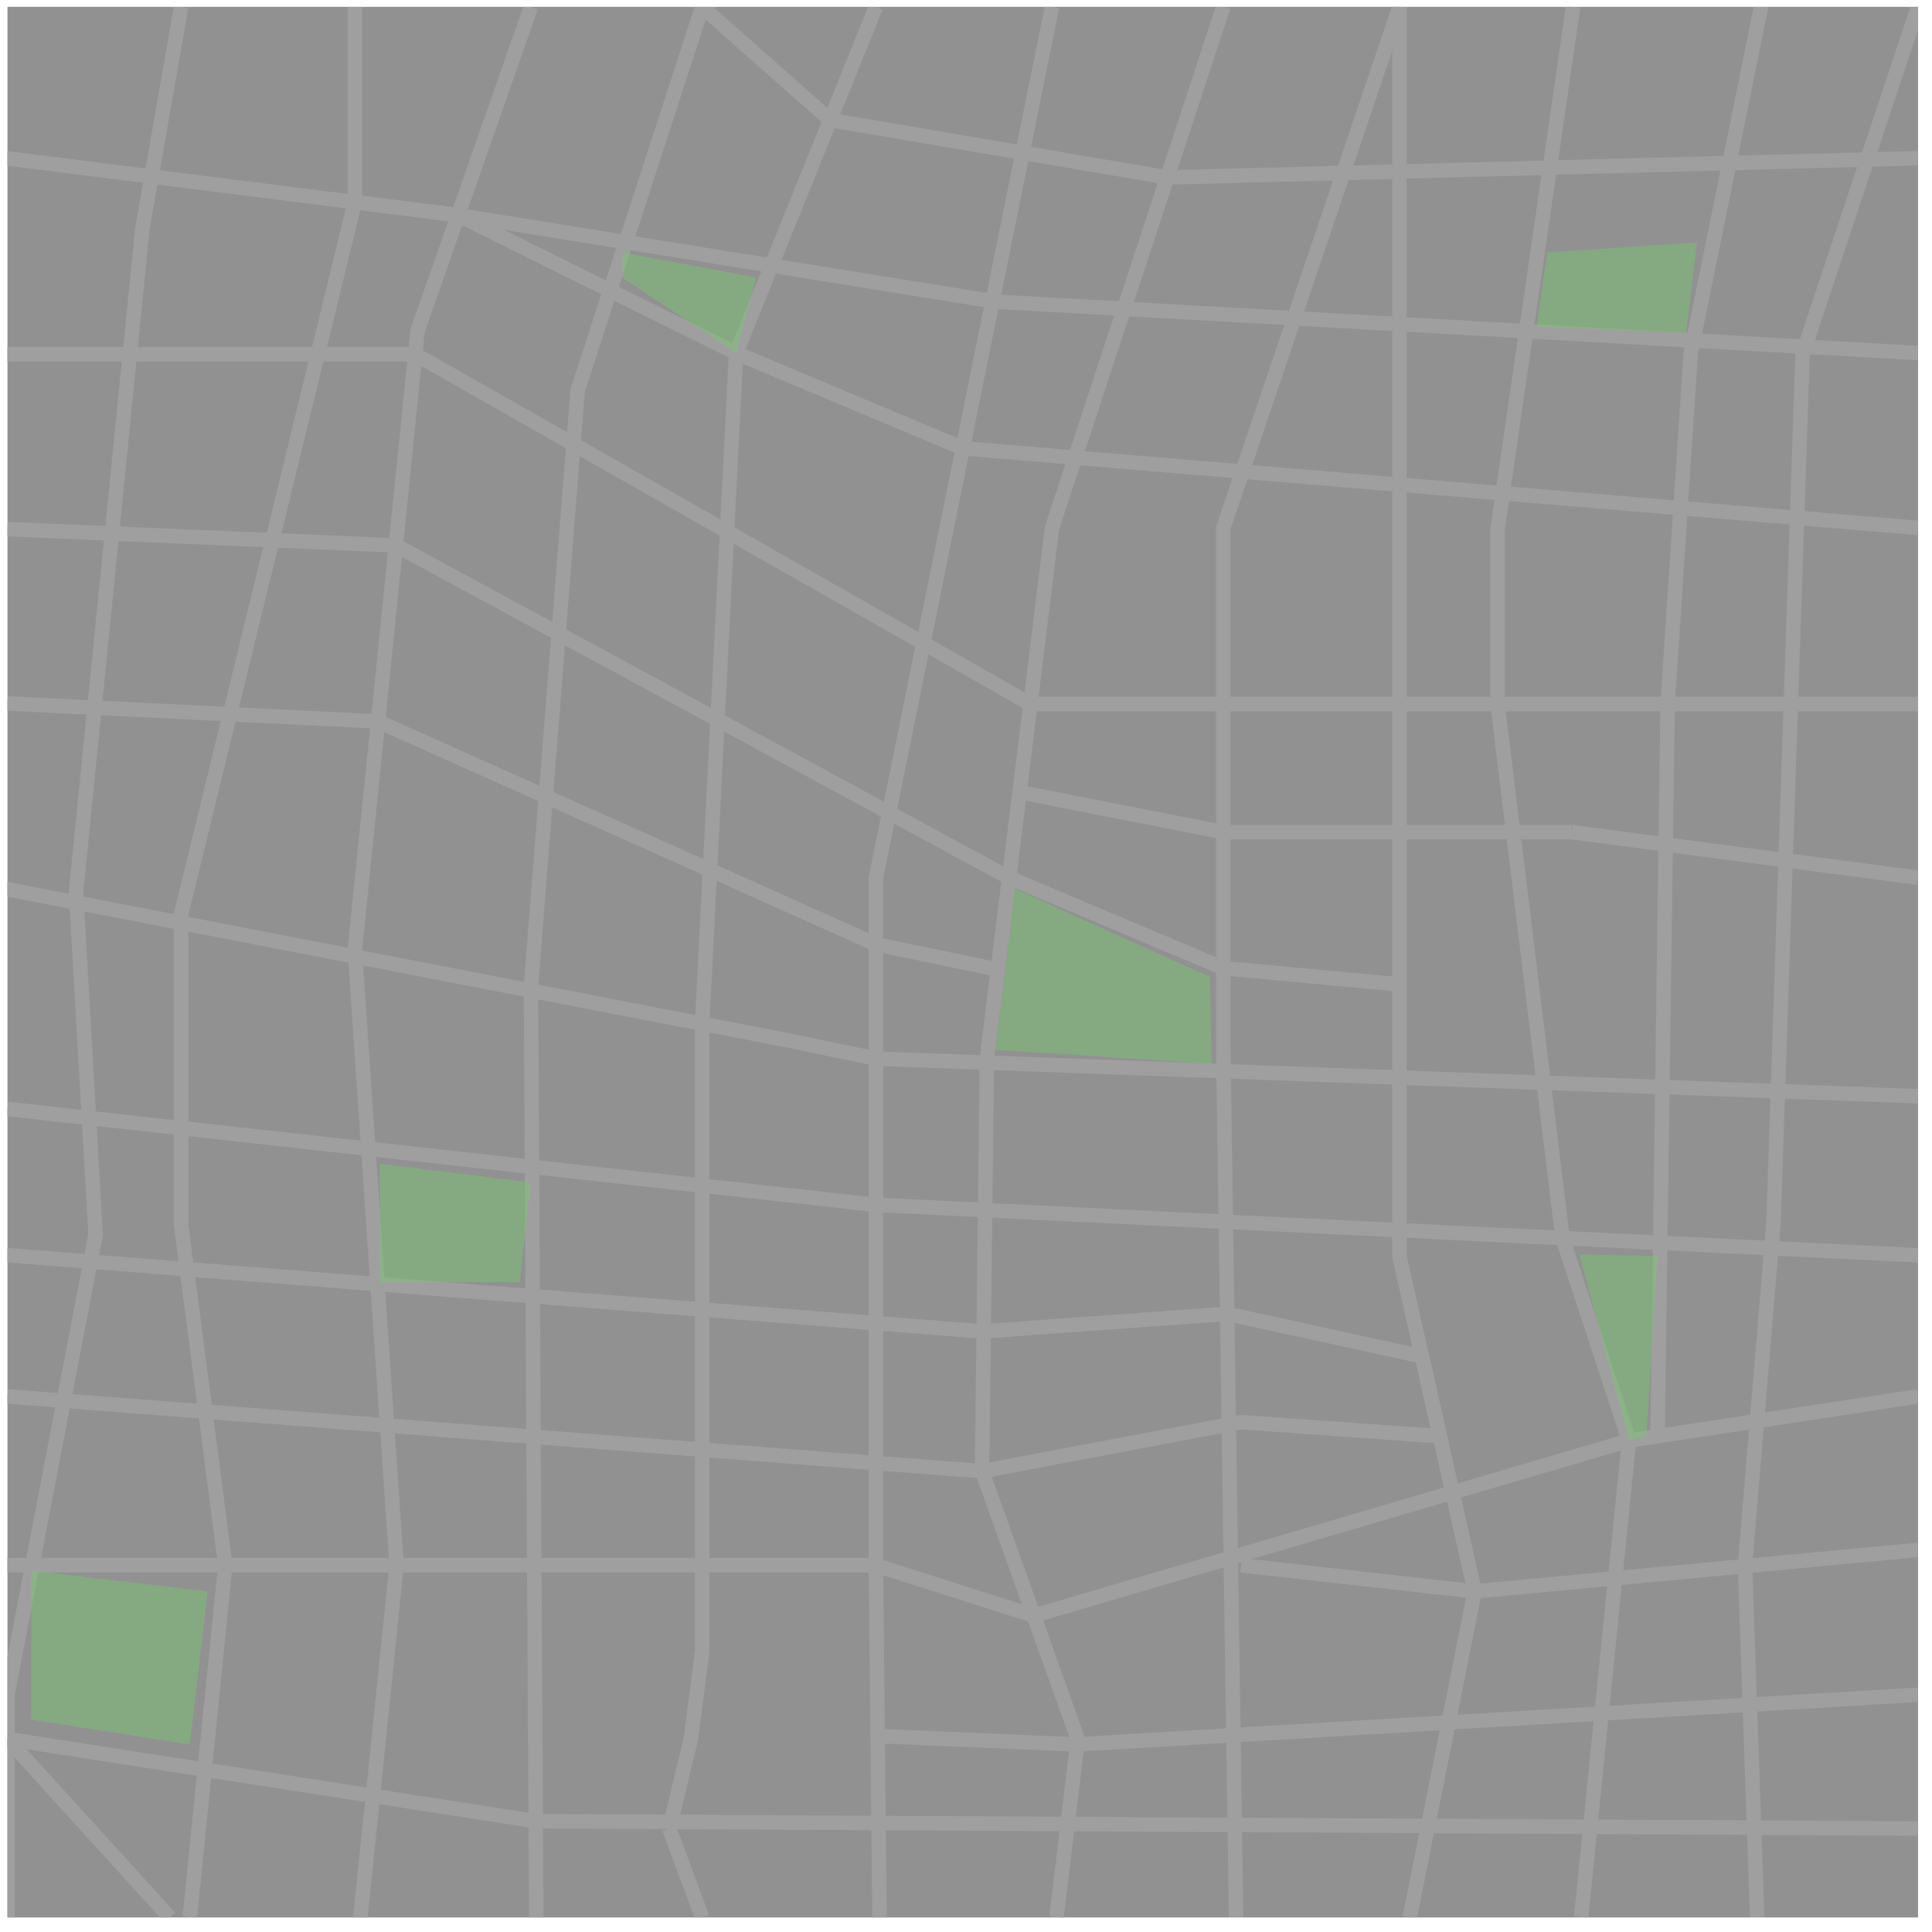 <svg id="Layer_1" data-name="Layer 1" xmlns="http://www.w3.org/2000/svg" xmlns:xlink="http://www.w3.org/1999/xlink" viewBox="0 0 800.87 800.93"><defs><style>.cls-1,.cls-4{fill:none;}.cls-2{clip-path:url(#clip-path);}.cls-3{fill:#919191;}.cls-4{stroke:#a09f9f;stroke-miterlimit:10;stroke-width:6px;}.cls-5{fill:#7bc474;opacity:0.5;}</style><clipPath id="clip-path" transform="translate(3.09 2.85)"><rect class="cls-1" width="792" height="792"/></clipPath></defs><title>map-tile</title><g class="cls-2"><rect class="cls-3" x="3.09" y="2.85" width="792" height="792"/><polyline class="cls-4" points="2.48 65.58 189.88 89.19 305.13 146.34 399.09 185.82 795.09 218.84"/><polyline class="cls-4" points="2.48 368.51 327.09 431.35 363.09 438.85 795.09 454.43"/><polyline class="cls-4" points="436.09 2.85 363.09 363.85 363.09 648.85 364.64 800.61"/><polyline class="cls-4" points="507.09 2.85 436.09 218.84 409.09 438.85 407.09 609.85 446.77 720.85 437.97 794.69"/><polyline class="cls-4" points="580.09 2.85 507.09 218.84 507.09 434.85 512.39 794.69"/><polyline class="cls-4" points="580.09 408.07 507.09 401.33 418.3 363.85 164.08 226.09 3.09 219.34"/><path class="cls-4" d="M792,576" transform="translate(3.09 2.85)"/><polyline class="cls-4" points="363.09 2.85 305.13 146.34 291.09 423.85 291.09 684.43 286.39 720.85 277.44 758.01"/><polyline class="cls-4" points="222.34 800.92 220.09 409.05 239.45 161.88 291.09 2.85"/><polyline class="cls-4" points="148.91 799.42 164.39 648.85 147.09 393.85 173.09 137.16 220.09 2.85"/><path class="cls-4" d="M75.59,791.85" transform="translate(3.09 2.85)"/><polyline class="cls-4" points="147.09 2.85 147.09 83.8 75.09 378.85 75.09 507.85 93.39 648.85"/><polyline class="cls-4" points="795.09 146.34 412.76 125.06 189.88 89.19 147.09 83.8"/><polyline class="cls-4" points="3.09 794.85 3.09 702.53 39.63 511.83 31.52 369.77 59.03 94.68 75.09 2.85"/><path class="cls-4" d="M0,456.84l360,39.75,437.64,21.2" transform="translate(3.09 2.85)"/><polyline class="cls-4" points="3.09 146.84 172.11 146.84 427.13 291.85 795.09 291.85"/><path class="cls-4" d="M561.2,755" transform="translate(3.09 2.85)"/><polyline class="cls-4" points="3.09 291.6 156.69 299.05 363.09 391.44 412.76 401.73"/><polyline class="cls-4" points="687.1 595.35 691.28 291.85 700.86 146.34 730.47 0.6"/><polyline class="cls-4" points="0.23 520.07 407.09 551.93 508.71 544.62 508.71 544.62"/><polyline class="cls-4" points="3.08 578.85 407.09 609.85 514.46 589.53 596.85 595.35 589.42 562.25 508.71 544.62"/><polyline class="cls-4" points="795.09 578.85 675.28 597.15 428.51 669.75 363.09 648.85 3.09 648.85"/><polyline class="cls-4" points="795.09 702.53 446.35 723.11 363.82 719.65"/><polyline class="cls-4" points="795.09 2.85 747.21 146.84 735.17 506.68 723.34 648.85 728.39 794.69"/><polyline class="cls-4" points="291.09 2.85 344.15 49.75 483.85 73.55 795.09 65.58"/><polygon class="cls-5" points="420.76 368.51 501.44 404.95 502.28 440.95 412.76 435.18 420.76 368.51"/><path class="cls-4" d="M119.61,533.73" transform="translate(3.09 2.85)"/><path class="cls-4" d="M127.59,586.69" transform="translate(3.09 2.85)"/><polyline class="cls-4" points="422.65 328.37 507.09 344.94 580.09 344.94 651.59 344.94"/><line class="cls-4" x1="651.59" y1="344.94" x2="795.09" y2="363.85"/><line class="cls-4" x1="93.39" y1="648.85" x2="78.68" y2="794.69"/><polyline class="cls-4" points="800.73 758.01 222.07 754.94 3.09 720.85"/><line class="cls-4" x1="70.39" y1="794.85" x2="3.09" y2="720.85"/><polyline class="cls-4" points="580.09 2.85 580.09 218.84 580.09 520.7 611.3 659.69 584.39 794.85"/><polyline class="cls-4" points="655.44 794.69 675.28 597.15 647.71 513.22 620.78 291.85 620.78 219.34 652.09 2.85"/><polyline class="cls-4" points="514.46 648.85 611.3 659.69 795.09 642.48"/><line class="cls-4" x1="277.44" y1="758.01" x2="291.09" y2="794.85"/><polygon class="cls-5" points="654.77 520.07 687.1 520.63 682.44 595.35 675.28 597.15 654.77 520.07"/><polygon class="cls-5" points="157.44 482.47 220.09 490.16 215.44 531.47 157.44 531.47 157.44 490.16 157.44 482.47"/><polygon class="cls-5" points="258.02 104.68 313.44 115.07 305.13 146.34 258.02 115.07 258.02 104.68"/><polygon class="cls-5" points="641.44 104.68 703.44 100.47 698.94 137.97 636.94 135.47 641.44 104.68"/><polygon class="cls-5" points="12.95 651.08 86.03 659.69 78.68 723.11 12.95 712.82 12.95 651.08"/></g></svg>